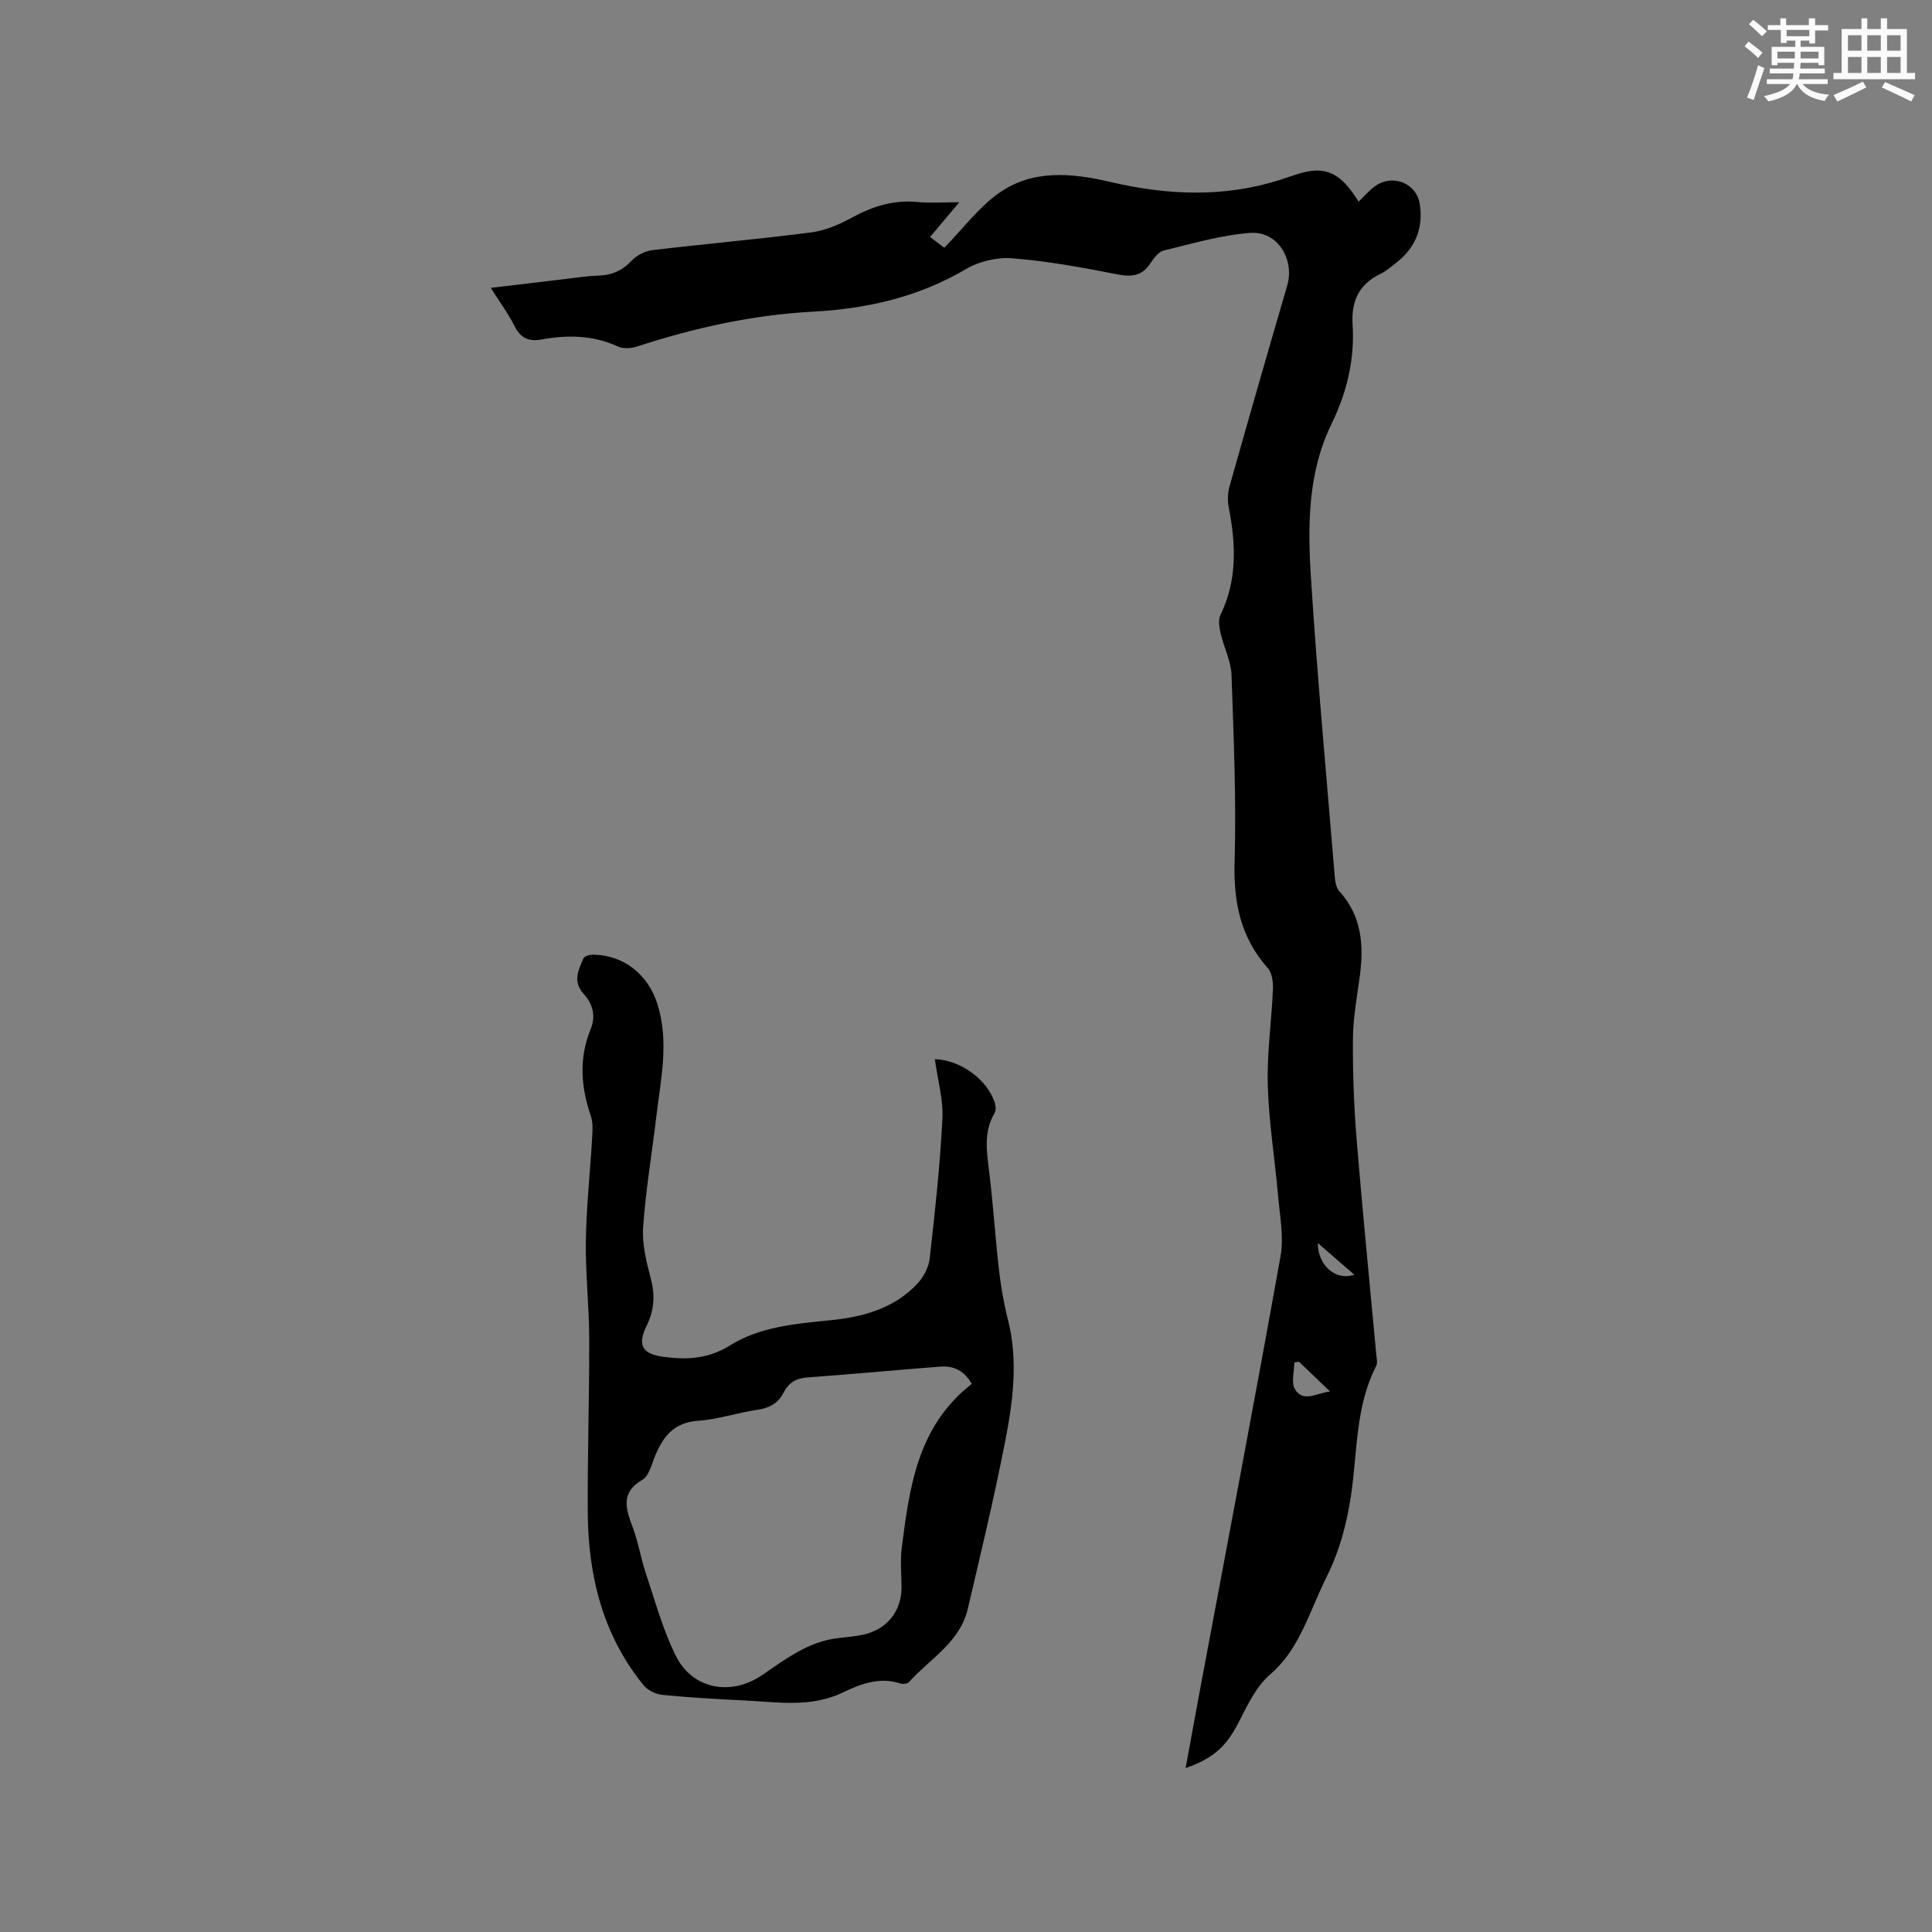 <svg enable-background="new 0 0 400 400" viewBox="0 0 400 400" xmlns="http://www.w3.org/2000/svg"><rect x="0" y="0" width="400" height="400" fill="#808080" stroke="none"/><path d="m245.47 366.06c1.02-5.57 2-10.95 3-16.32 5.59-29.87 11.29-59.72 16.65-89.64.73-4.06-.16-8.43-.52-12.64-.66-7.6-1.91-15.17-2.12-22.78-.19-6.63.79-13.28 1.07-19.93.06-1.44-.19-3.33-1.07-4.32-5.63-6.32-7.1-13.58-6.87-21.92.36-12.91-.18-25.86-.64-38.78-.1-2.86-1.57-5.66-2.23-8.52-.29-1.26-.57-2.85-.06-3.9 3.54-7.25 3.19-14.7 1.71-22.31-.27-1.39-.2-2.97.18-4.33 3.91-13.85 7.88-27.69 11.92-41.5 1.6-5.45-1.97-11.37-7.64-10.95-6.03.44-11.98 2.22-17.91 3.65-1.05.25-2.03 1.53-2.7 2.56-1.76 2.72-3.93 2.97-6.99 2.36-7.14-1.42-14.36-2.72-21.6-3.31-3.17-.26-6.91.61-9.65 2.23-9.85 5.8-20.5 8.22-31.73 8.82-12.45.66-24.51 3.35-36.34 7.2-1.2.39-2.84.54-3.92.04-5.15-2.38-10.45-2.47-15.86-1.49-2.61.47-4.34-.22-5.6-2.73-1.32-2.63-3.09-5.02-4.95-7.95 5.47-.65 10.56-1.27 15.65-1.86 2.21-.26 4.42-.61 6.64-.68 2.81-.08 4.99-1.05 6.95-3.15 1.03-1.1 2.77-1.95 4.29-2.13 10.94-1.3 21.92-2.25 32.85-3.67 2.93-.38 5.88-1.67 8.51-3.11 4.31-2.36 8.68-3.67 13.63-3.17 2.48.25 5.01.04 8.49.04-2.34 2.79-4.12 4.9-6.05 7.2 1.23.93 2.39 1.79 2.95 2.22 3.83-3.92 7.03-8.25 11.2-11.24 7.07-5.07 15.26-4.23 23.27-2.36 11.77 2.75 23.47 3.24 35.14-.48 2.28-.73 4.58-1.7 6.92-1.88 4.52-.35 7 2.89 9.25 6.41 1.19-1.14 2.13-2.24 3.26-3.09 3.67-2.76 8.74-.81 9.41 3.66.74 4.89-.89 8.95-4.81 12.03-1.08.85-2.15 1.79-3.37 2.38-4.45 2.15-6.04 5.66-5.74 10.47.46 7.23-1.18 14.06-4.36 20.57-4.92 10.1-4.95 20.99-4.27 31.76 1.32 20.72 3.24 41.41 4.95 62.1.08 1 .31 2.22.94 2.91 4.65 5.12 5.09 11.16 4.23 17.59-.58 4.3-1.39 8.63-1.42 12.95-.05 6.96.2 13.95.77 20.89 1.21 14.89 2.71 29.76 4.08 44.64.07.73.27 1.61-.03 2.2-4.37 8.48-3.86 17.93-5.24 26.96-.89 5.84-2.36 11.34-4.97 16.59-1.18 2.37-2.2 4.81-3.26 7.24-2.11 4.84-4.27 9.45-8.52 13.11-2.82 2.43-4.62 6.23-6.38 9.68-2.56 5.02-5.11 7.59-11.09 9.68zm29.9-77.97c-2.42-2.32-4.43-4.24-6.43-6.16-.32.05-.65.1-.97.16 0 1.88-.69 4.17.14 5.54 1.71 2.8 4.36.83 7.26.46zm5.02-24.18c-2.66-2.31-4.97-4.32-7.54-6.54-.04 4.6 3.7 7.88 7.54 6.54z" fill="#010000"/><path d="m193.55 219.29c5.35.16 10.92 4.28 12.41 9.04.2.65.28 1.59-.04 2.12-2.3 3.86-1.64 7.9-1.13 12.04.83 6.8 1.26 13.65 2.04 20.46.4 3.46 1 6.93 1.86 10.31 2.18 8.59 1 17.11-.65 25.51-2.26 11.51-5 22.94-7.68 34.36-1.62 6.9-7.83 10.29-12.15 15.11-.32.36-1.25.49-1.76.32-4.3-1.43-8.24.06-11.91 1.83-6.62 3.2-13.45 2.01-20.26 1.68-5.71-.28-11.42-.6-17.11-1.16-1.38-.13-3.05-.94-3.91-1.99-8.5-10.42-11.49-22.73-11.57-35.85-.07-11.97.34-23.95.3-35.92-.02-6.78-.8-13.55-.69-20.32.11-7.16.9-14.31 1.31-21.47.08-1.44.17-3.01-.29-4.34-2.06-6-2.49-11.96-.04-17.92 1.16-2.83.4-5.3-1.45-7.35-2.32-2.55-1.06-4.94-.03-7.33.21-.48 1.37-.78 2.09-.77 6.29.13 11.25 4.12 13.18 10.11 2.52 7.81.75 15.54-.17 23.29-.91 7.68-2.21 15.32-2.75 23.03-.24 3.47.67 7.11 1.57 10.54.92 3.47.77 6.57-.82 9.81-2.07 4.21-.85 5.97 3.76 6.53 4.8.58 9.07.35 13.52-2.43 6.19-3.86 13.58-4.47 20.77-5.19 6.77-.68 13.2-2.43 18.02-7.61 1.27-1.36 2.32-3.38 2.52-5.2 1.08-9.58 2.13-19.18 2.62-28.8.22-4.03-.97-8.13-1.56-12.44zm7.64 67.23c-1.5-2.71-3.73-3.78-6.45-3.58-9.16.69-18.31 1.58-27.48 2.23-2.39.17-3.98 1.08-5.01 3.14-1.15 2.28-3.02 3.22-5.53 3.59-4.08.6-8.08 1.97-12.16 2.25-5.26.36-7.49 3.55-9.15 7.84-.6 1.56-1.14 3.65-2.37 4.36-4.63 2.67-3.49 6.03-2.04 9.86 1.15 3.05 1.65 6.35 2.69 9.45 1.94 5.79 3.54 11.79 6.26 17.21 3.45 6.9 11.4 8.32 17.79 3.97 4.89-3.33 9.62-7 15.81-7.69 1.79-.2 3.59-.36 5.34-.75 4.77-1.08 7.76-4.89 7.76-9.69 0-2.76-.3-5.55.05-8.26 1.61-12.54 3.23-25.15 14.49-33.93z" fill="#010000"/><g fill="#fafafb"><path d="m361.2 9.6.8-1c.9.7 1.9 1.4 2.9 2.3l-.9 1.1c-1-1-2-1.8-2.8-2.4zm.5 10.6c.9-2.1 1.6-4.3 2.3-6.7.4.2.8.4 1.3.6-.7 2.1-1.5 4.3-2.2 6.6zm.4-15.2.9-.9c1 .8 2 1.6 2.8 2.4l-1 1c-.9-.9-1.8-1.7-2.7-2.5zm12.5-1.2h1.2v1.4h2.7v1.1h-2.7v2.7h-1.2v-.6h-1.8v1.3h4.9v3.8h-1.2v-.5h-3.7c0 .4-.1.9-.1 1.2h5.1v1h-5.2c0 .5-.1.9-.2 1.2h6v1h-5.2c1.1 1.3 2.9 2 5.5 2.2-.4.4-.7.8-.9 1.3-2.9-.5-4.8-1.6-5.7-3.5h-.1c-.8 1.7-2.7 2.9-5.9 3.6-.2-.4-.6-.8-.9-1.1 2.8-.6 4.6-1.4 5.4-2.5h-4.8v-1h5.3c.1-.3.2-.7.2-1.2h-4.9v-1h5c0-.4 0-.8.1-1.2h-3.5v.5h-1.2v-3.8h4.9v-1.3h-1.8v.5h-1.2v-2.7h-2.7v-1h2.6v-1.4h1.2v1.4h4.7v-1.4zm-6.6 8.3h3.6c0-.4 0-.9 0-1.4h-3.6zm1.9-4.6h4.7v-1.3h-4.7zm6.6 3.2h-3.7v1.4h3.7z"/><path d="m385.3 3.8h1.3v2.2h2.8v-2.2h1.3v2.2h4.1v9.1h1.7v1.3h-16.9v-1.3h1.7v-9.1h4.1v-2.2zm.4 13.1.7 1.2c-1.8.9-3.8 1.9-6 2.9-.2-.4-.5-.8-.8-1.3 2.3-1 4.3-1.9 6.1-2.8zm-3.1-6.4h2.8v-3.2h-2.8zm0 4.6h2.8v-3.3h-2.8zm4-4.6h2.8v-3.2h-2.8zm0 4.6h2.8v-3.3h-2.8zm3.7 1.9c2.1.9 4.1 1.8 6.1 2.7l-.7 1.3c-2.2-1.1-4.2-2-6.1-2.9zm3.2-9.7h-2.8v3.2h2.8zm-2.8 7.8h2.8v-3.3h-2.8z"/></g></svg>